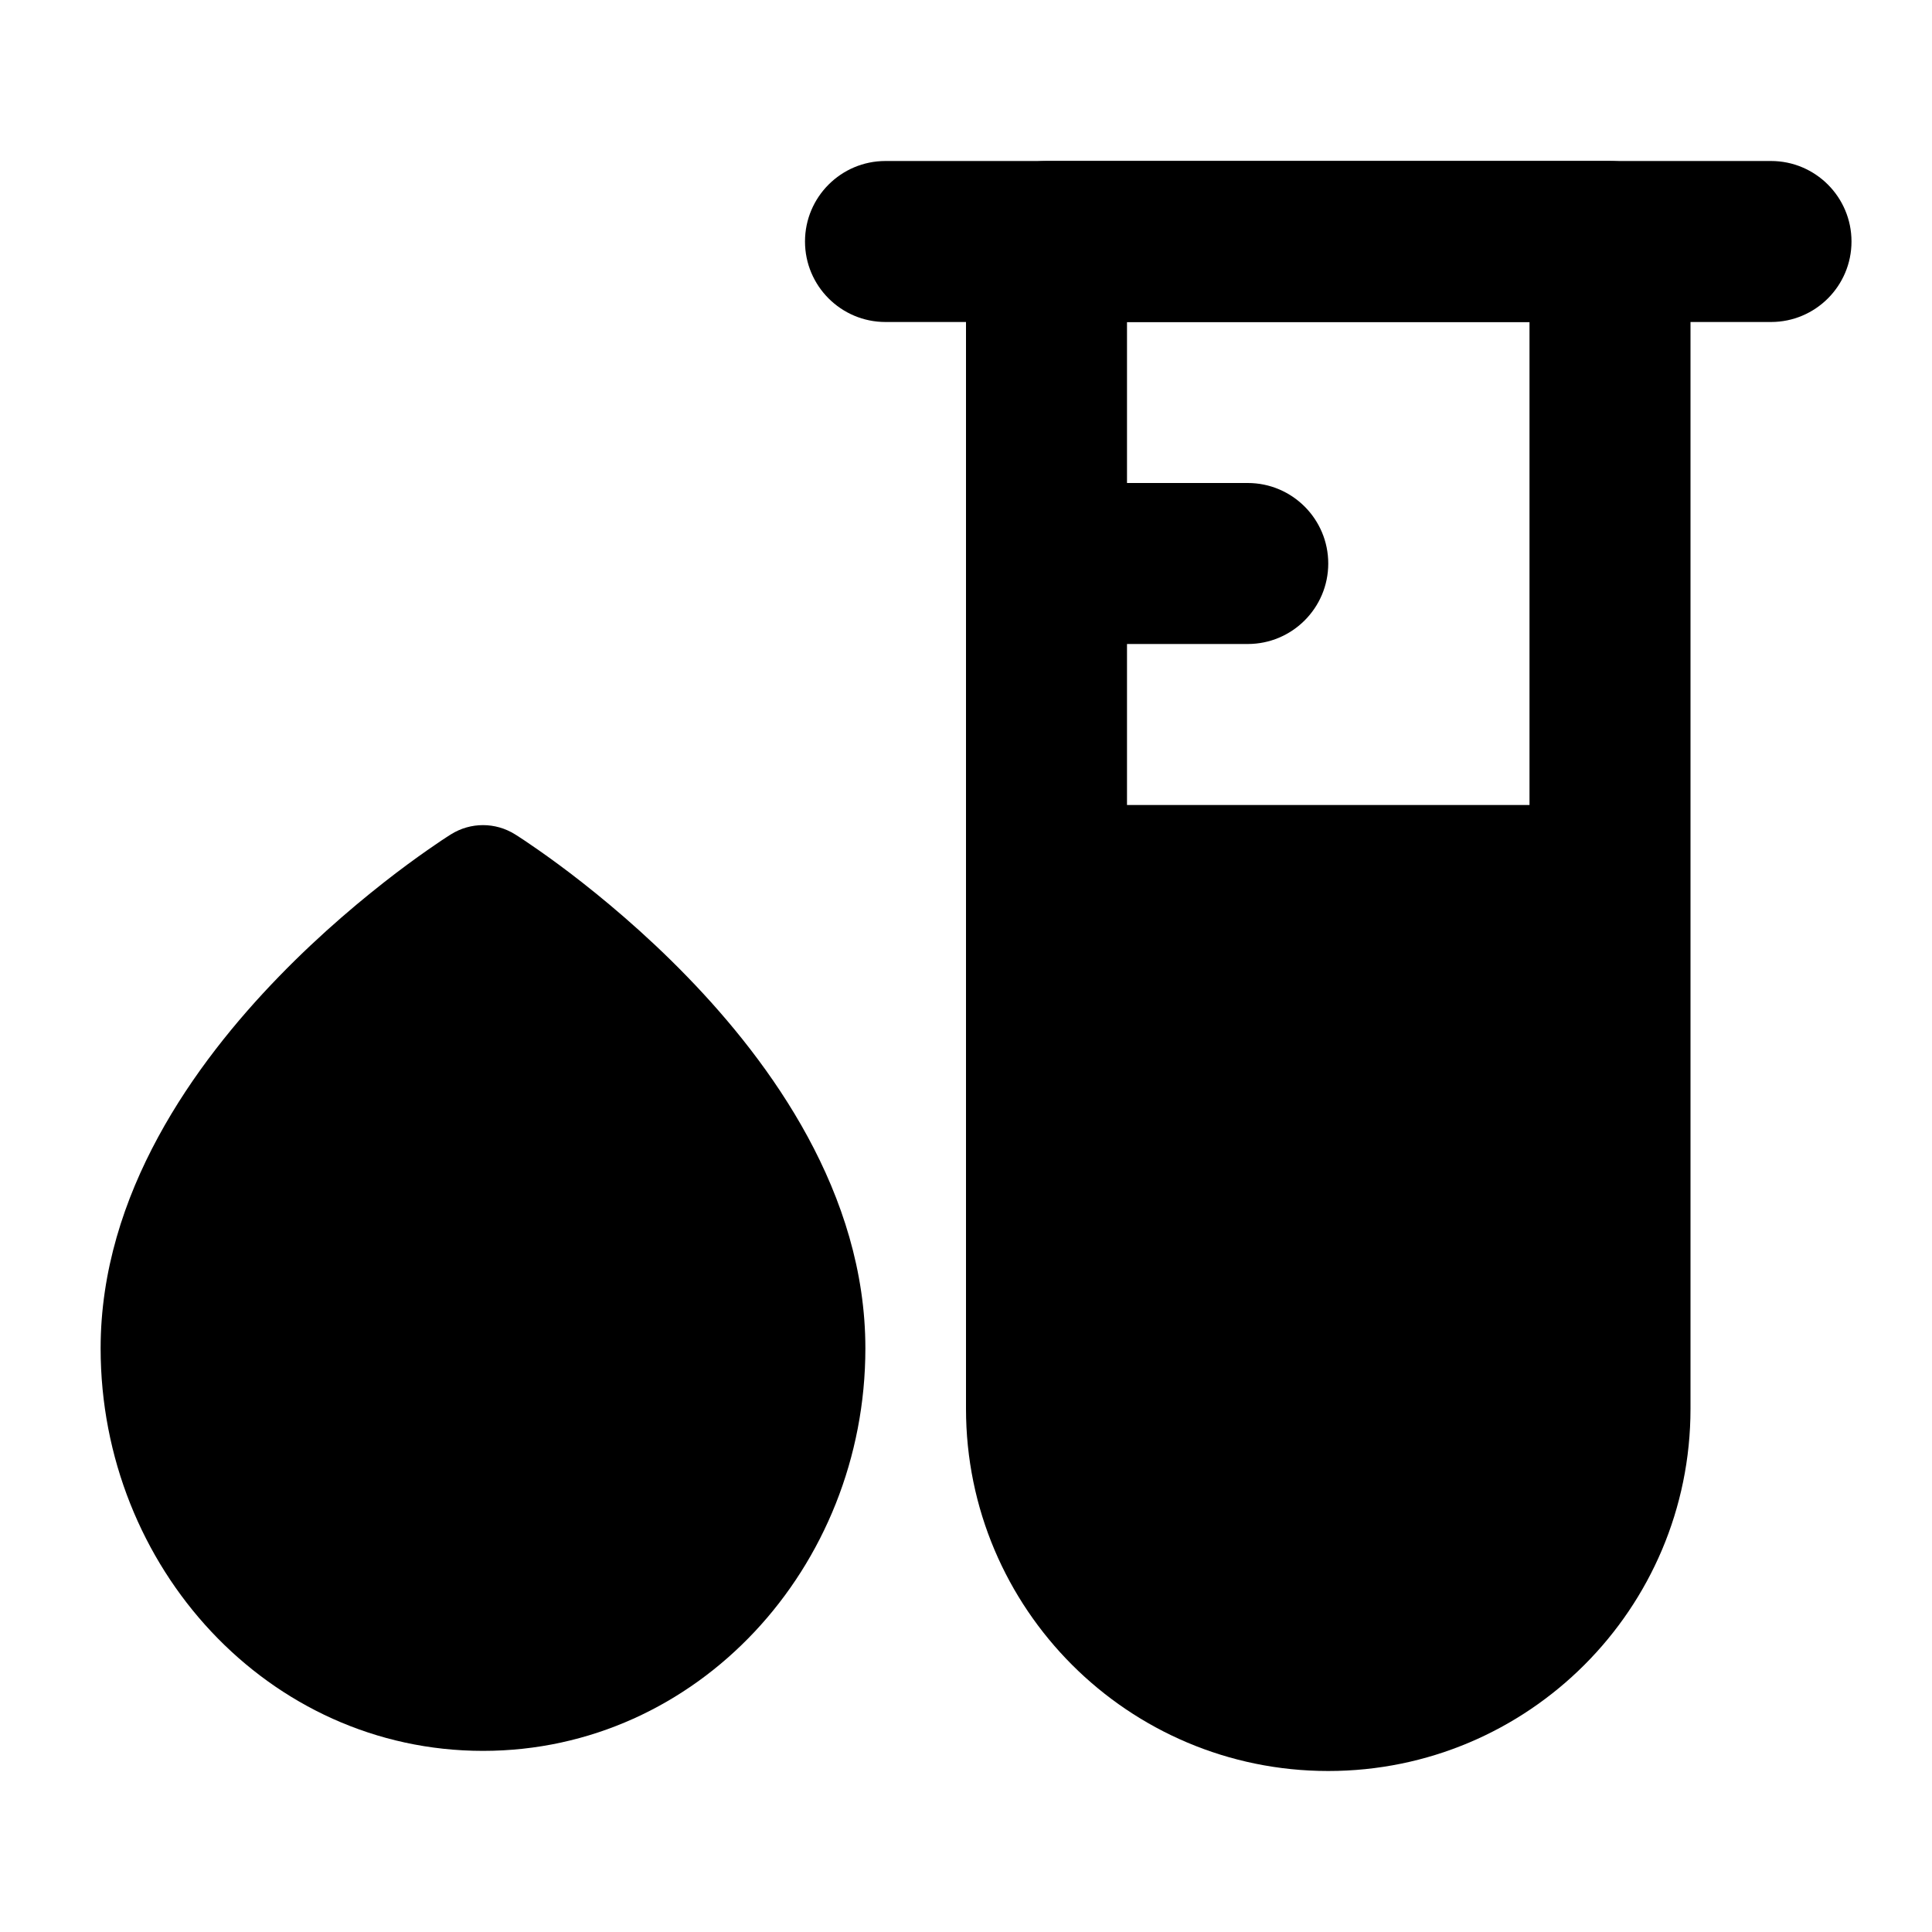 <svg width="24" height="24" viewBox="0 0 24 24" xmlns="http://www.w3.org/2000/svg">
    <path fill-rule="evenodd" clip-rule="evenodd" d="M10 3C10 2.448 10.448 2 11 2L22 2C22.552 2 23 2.448 23 3C23 3.552 22.552 4 22 4L11 4C10.448 4 10 3.552 10 3Z"/>
    <path fill-rule="evenodd" clip-rule="evenodd" d="M12 7C12 6.448 12.448 6 13 6H15.5C16.052 6 16.5 6.448 16.5 7C16.5 7.552 16.052 8 15.5 8H13C12.448 8 12 7.552 12 7Z"/>
    <path fill-rule="evenodd" clip-rule="evenodd" d="M14 4L14 10H19V4L14 4ZM13 2L20 2C20.265 2 20.52 2.105 20.707 2.293C20.895 2.48 21 2.735 21 3L21 17.5C21 19.985 18.985 22 16.5 22C14.015 22 12 19.985 12 17.5L12 3C12 2.735 12.105 2.48 12.293 2.293C12.48 2.105 12.735 2 13 2Z"/>
    <path d="M5.603 10.364C5.846 10.212 6.154 10.212 6.397 10.364L6.398 10.365L6.4 10.365L6.403 10.368L6.415 10.375L6.455 10.401C6.488 10.422 6.536 10.454 6.595 10.495C6.713 10.575 6.88 10.693 7.079 10.844C7.475 11.146 8.006 11.585 8.538 12.134C9.579 13.207 10.75 14.826 10.75 16.75C10.75 19.468 8.666 21.75 6 21.75C3.334 21.75 1.25 19.468 1.25 16.75C1.25 14.826 2.421 13.207 3.462 12.134C3.994 11.585 4.525 11.146 4.921 10.844C5.12 10.693 5.287 10.575 5.405 10.495C5.464 10.454 5.512 10.422 5.545 10.401L5.585 10.375L5.597 10.368L5.6 10.365L5.603 10.364Z"/>
</svg>
